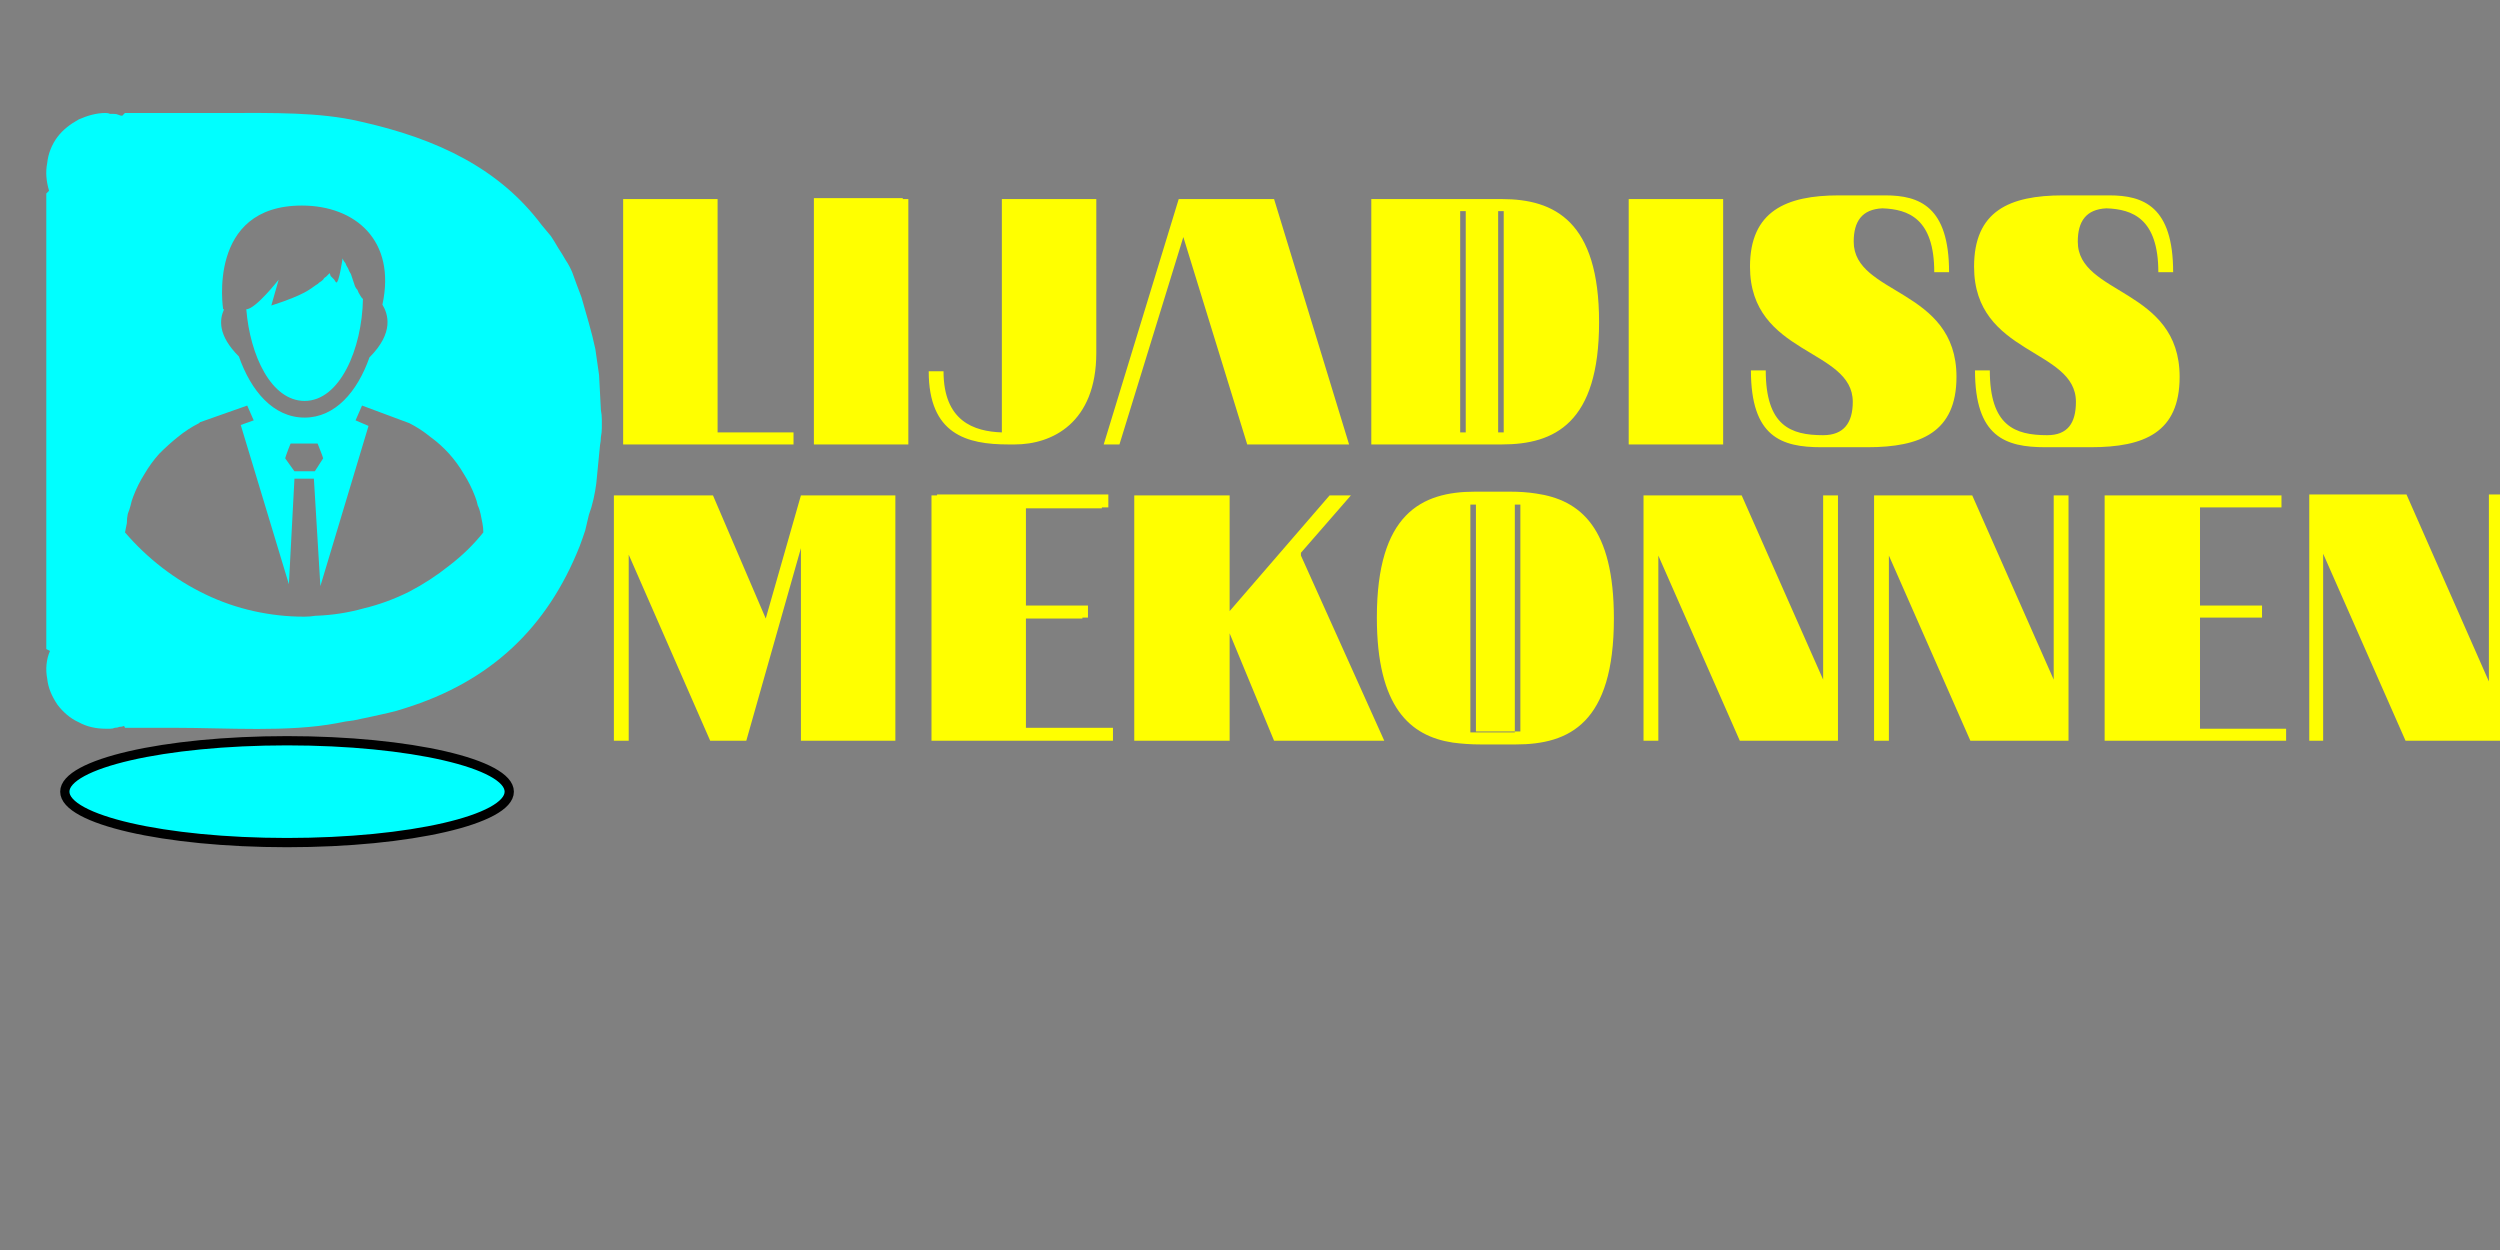 <svg version="1.2" xmlns="http://www.w3.org/2000/svg" viewBox="0 0 270 135" width="180" height="90"><rect x="0" y="0" width="270" height="135" fill="#808080" stroke="none"/><style>.a{fill:#0ff}.b{fill:#0ff;stroke:#000;stroke-miterlimit:100}.c{fill:#ff0}</style><path fill-rule="evenodd" class="a" d="m64.8 48.1q-0.2 2-0.4 4.1-0.1 0.8-0.3 1.7-0.2 0.9-0.5 1.7-0.2 0.9-0.4 1.7-0.3 0.9-0.6 1.7c-3.5 8.8-9.6 14.6-18.9 17.5q-0.9 0.3-1.8 0.5-0.9 0.2-1.8 0.4-1 0.2-1.9 0.4-0.9 0.1-1.8 0.3c-5.3 1-11.8 0.5-17.7 0.5h-5.2l-0.1-0.2q-0.2 0.1-0.5 0.1-0.2 0.1-0.5 0.1-0.2 0.1-0.5 0.1-0.2 0-0.5 0c-1 0-2-0.2-2.9-0.7-0.9-0.4-1.7-1.1-2.3-1.9-0.6-0.9-1-1.8-1.1-2.8-0.2-1-0.1-2.1 0.3-3l-0.4-0.2v-49.2l0.3-0.3c-0.3-1-0.4-2-0.2-3 0.1-1 0.5-2 1.1-2.8 0.6-0.8 1.4-1.4 2.3-1.9 0.9-0.4 1.9-0.7 2.9-0.7q0.3 0 0.5 0.1 0.2 0 0.4 0 0.3 0 0.5 0.1 0.2 0.1 0.4 0.1l0.3-0.3h10.9c5.1 0 10.1-0.1 14.4 0.9 8.6 1.9 15.2 5.2 19.7 11.2q0.5 0.6 1 1.2 0.4 0.6 0.8 1.3 0.4 0.6 0.8 1.3 0.4 0.6 0.7 1.3 0.5 1.4 1 2.7 0.4 1.4 0.8 2.8 0.4 1.4 0.7 2.8 0.2 1.4 0.4 2.8l0.2 3.8q0.1 0.5 0.1 1 0 0.4 0 0.9 0 0.5-0.1 1 0 0.4-0.1 0.9zm-32.2-25.9c-10.3 0-8.5 11.2-8.5 11.2q0.1 0 0.1 0c-0.5 1.1-0.7 2.8 1.6 5.1 1.3 3.7 3.7 6.6 7.1 6.6 3.3 0 5.7-2.8 7-6.5 2.7-2.7 2-4.7 1.4-5.7 1.5-6.9-2.9-10.7-8.7-10.7zm18.7 31.4q-0.5-1.3-1.2-2.4-0.7-1.2-1.6-2.2-0.9-1-2-1.8-1.1-0.9-2.3-1.5l-5.1-1.9-0.7 1.6 1.4 0.6-5.2 17.3-0.7-11.6h-2.1l-0.6 11.4-5.2-17.2 1.4-0.5-0.7-1.6-5.1 1.8-0.1 0.1q-1.2 0.6-2.3 1.5-1 0.8-2 1.8-0.9 1-1.6 2.2-0.7 1.1-1.2 2.4-0.2 0.5-0.3 1-0.1 0.4-0.3 0.9-0.1 0.5-0.1 1-0.1 0.5-0.2 1 1.8 2.1 4 3.8 2.2 1.7 4.7 2.9 2.5 1.2 5.2 1.8 2.7 0.6 5.4 0.6h0.1q0.6 0 1.2-0.1h0.1q2.6-0.1 5.1-0.8 2.5-0.6 4.9-1.8 2.3-1.2 4.3-2.8 2.1-1.6 3.7-3.6 0-0.5-0.1-1-0.1-0.5-0.2-1-0.1-0.5-0.3-0.9-0.1-0.5-0.3-1zm-20.5-4.1l1 1.4h2.2l0.9-1.4c0-0.1-0.6-1.6-0.6-1.6 0 0-2.8 0-2.9 0 0-0.1-0.6 1.5-0.6 1.6zm2.1-6.2c-3.6 0-5.9-4.9-6.3-9.9 1 0 3.5-3.2 3.5-3.2l-0.8 2.8c3.7-1.2 4.2-1.8 4.8-2.2q0.2-0.1 0.4-0.3 0.2-0.1 0.4-0.3 0.1-0.2 0.3-0.3 0.2-0.2 0.4-0.4 0.1 0.2 0.1 0.3 0.1 0.1 0.2 0.2 0.1 0.1 0.2 0.2 0.1 0.2 0.2 0.3c0.3 0.2 0.7-2.6 0.7-2.6q0.1 0.3 0.3 0.5 0.1 0.3 0.3 0.6 0.1 0.3 0.3 0.6 0.1 0.3 0.2 0.6 0.1 0.3 0.2 0.6 0.1 0.3 0.3 0.5 0.1 0.3 0.3 0.6 0.1 0.2 0.3 0.4c-0.1 5.4-2.5 11-6.3 11z"/><path class="b" d="m31 91c-13.3 0-24-2.5-24-5.5 0-3 10.7-5.5 24-5.5 13.3 0 24 2.5 24 5.5 0 3-10.7 5.5-24 5.5z"/><path fill-rule="evenodd" class="c" d="m77.5 21.5v25.2h8.2v1.3h-18.4v-26.5zm20.6 0v26.5h-10.2v-26.6h9.6v0.1zm20.3 16.6c0 7.6-4.8 9.9-8.8 9.9q-0.2 0-0.4 0-0.2 0-0.3 0c-4.5 0-8.6-1.1-8.6-7.9h1.6c0 5.4 3.3 6.5 6.3 6.6v-25.2h10.2zm2.5 9.9h-1.7l8.1-26.5h10.3l8.1 26.5h-11l-6.9-22.4zm41.3-26.5c5.7 0 10.5 2.4 10.5 13.3 0 10.9-4.8 13.2-10.5 13.2h-14.1v-26.5zm0.2 25.2v-23.9h-0.6v23.9zm-4.1 0v-23.9h-0.6v23.9zm27.8-25.2v26.5h-10.2v-26.5zm25.2 19.2c0 6-3.9 7.6-9.6 7.6h-5c-4.3 0-7.6-1.1-7.6-8.3h1.6c0 6 2.7 7 6.2 7 2.2 0 3.2-1.3 3.2-3.6 0-5.8-11.1-5-11.1-14.6 0-6 3.9-7.7 9.6-7.7h5c3.7 0 6.9 1.2 6.9 8.3h-1.6c0-5.8-2.8-6.8-5.6-6.9-2.2 0.1-3.1 1.4-3.1 3.6 0 5.8 11.1 5 11.1 14.6zm24.1 0c0 6-3.8 7.6-9.6 7.6h-4.9c-4.3 0-7.6-1.1-7.6-8.3h1.6c0 6 2.7 7 6.2 7 2.2 0 3.1-1.3 3.1-3.6 0-5.8-11-5-11-14.6 0-6 3.8-7.7 9.6-7.7h5c3.7 0 6.9 1.2 6.9 8.3h-1.6c0-5.8-2.8-6.8-5.6-6.9-2.2 0.1-3.1 1.4-3.1 3.6 0 5.8 11 5 11 14.6z"/><path fill-rule="evenodd" class="c" d="m80.6 80h-3.9l-8.8-20.1v20.1h-1.6v-26.5h10.7l5.7 13.3 3.8-13.3h10.2v26.5h-10.2v-20.8zm20.6-26.6h18.5v1.4h-0.7v0.1h-8.2v10.5h6.7v1.3h-0.6v0.1h-6.1v11.8h9.4v1.4h-19.6v-26.5h0.6zm31.6 15v11.6h-10.3v-26.5h10.3v12.5l10.8-12.5h2.3l-5.4 6.2v0.3l9 20h-11.9l-4.8-11.6zm41.5-1.6c0 11.3-4.8 13.6-10.6 13.6h-3.8q-1.5 0-3-0.2c-4.6-0.7-8.2-3.8-8.2-13.5 0-11.2 4.8-13.6 10.6-13.6h3.8q1.5 0 2.8 0.2c4.8 0.7 8.4 3.7 8.4 13.5zm-15.5 12.3h4.8v-0.1h0.6v-24.5h-4.8v24.5h4.2v-24.5h-4.8zm29.3-25.6l8.8 19.9v-19.9h1.6v26.5h-10.6l-8.8-20v20h-1.6v-26.5zm24.9 0l8.8 19.9v-19.9h1.6v26.5h-10.6l-8.8-20v20h-1.6v-26.5zm33.4 0v1.3h-8.8v10.6h6.7v1.3h-6.7v12h9.3v1.3h-19.6v-26.5zm13.5-0.1l8.9 20.2v-20.2h1.6v26.6h-10.6l-8.9-20.2v20.2h-1.5v-26.6z"/></svg>